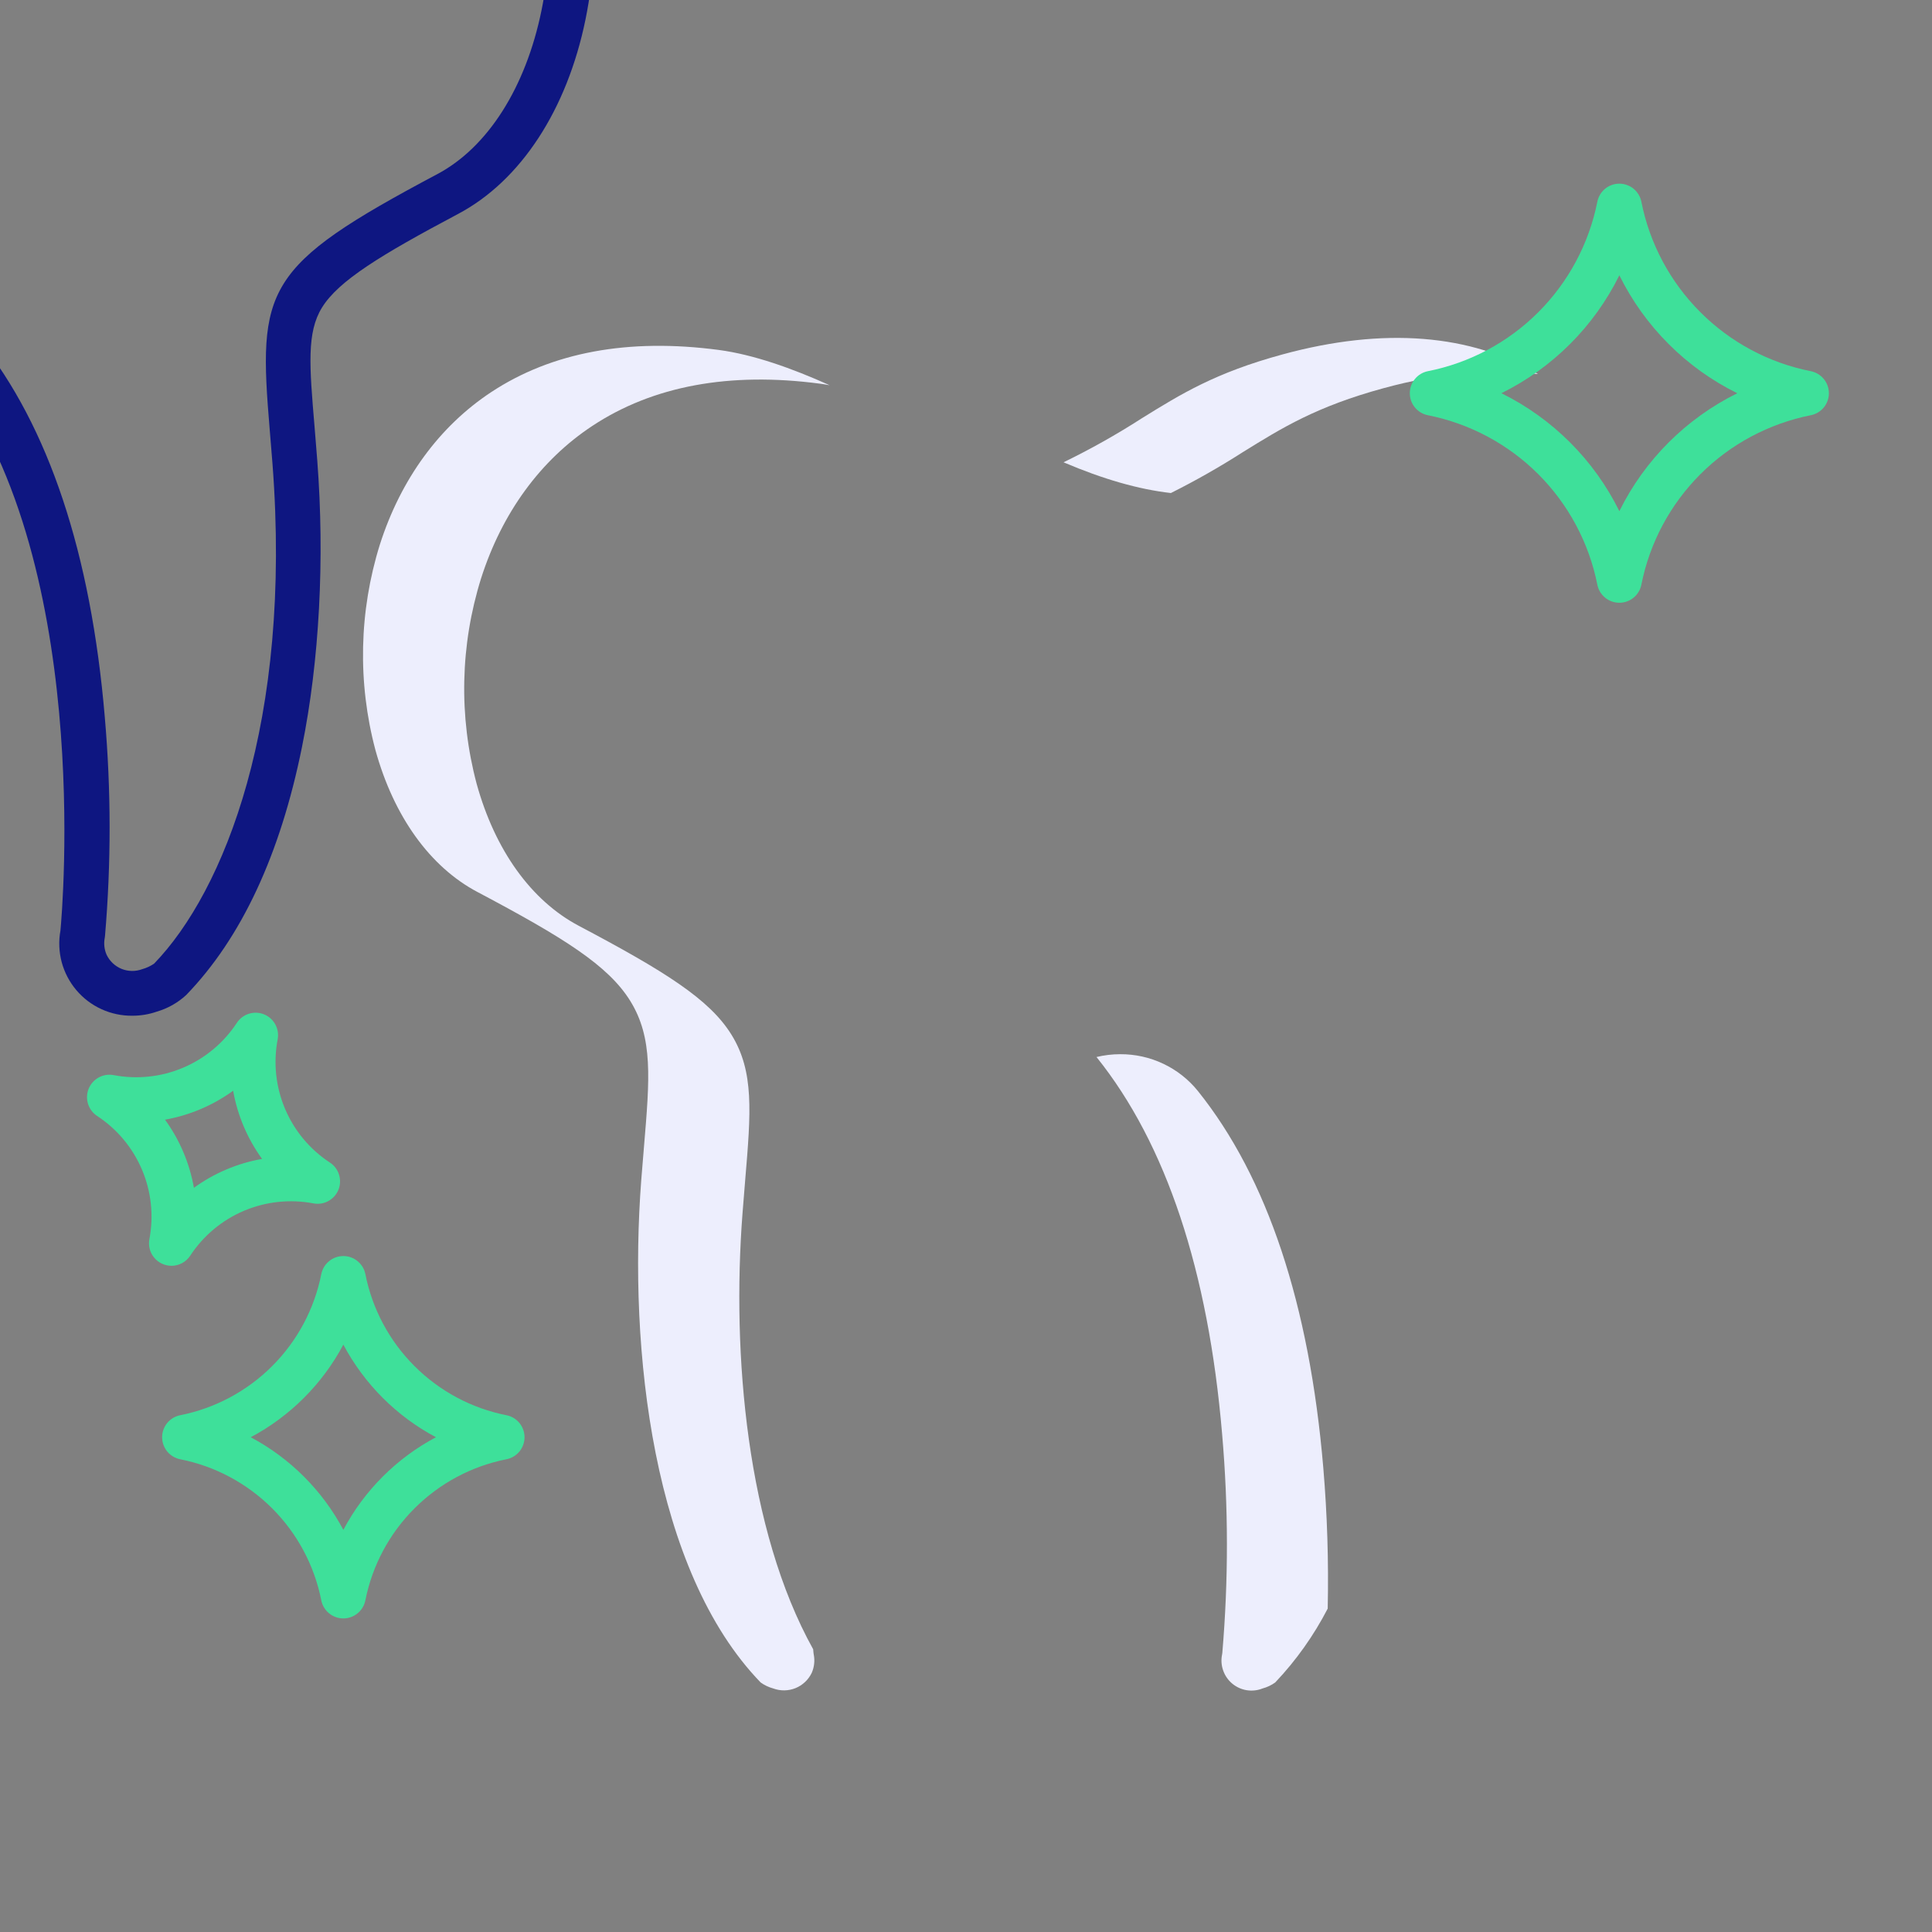 <svg width="46" height="46" viewBox="0 0 46 46" fill="none" xmlns="http://www.w3.org/2000/svg">
<rect x="0" y="0" width="46" height="46" fill="#808080" stroke="none"/>
<g clip-path="url(#clip0_18_136)">
<path d="M29.59 10.766C30.532 10.182 31.345 9.678 32.944 9.242C34.281 8.877 35.514 8.77 36.618 8.906C35.034 7.959 32.953 7.779 30.535 8.439C28.935 8.875 28.122 9.379 27.18 9.963C26.582 10.348 25.962 10.696 25.322 11.007C26.267 11.41 27.109 11.651 27.878 11.739C28.465 11.445 29.037 11.12 29.59 10.766Z" fill="#EDEEFD"/>
<path d="M31.507 34.946C31.177 31.055 30.174 28.038 28.524 25.98C28.302 25.703 28.019 25.48 27.698 25.328C27.378 25.176 27.026 25.098 26.671 25.1C26.481 25.1 26.292 25.123 26.107 25.167C26.11 25.17 26.113 25.173 26.115 25.177C27.764 27.235 28.768 30.251 29.098 34.143C29.249 35.877 29.25 37.62 29.103 39.355C29.102 39.368 29.1 39.382 29.097 39.395C29.071 39.521 29.08 39.652 29.123 39.773C29.165 39.895 29.24 40.003 29.339 40.086C29.438 40.168 29.557 40.223 29.684 40.243C29.812 40.263 29.942 40.249 30.062 40.201C30.17 40.172 30.271 40.124 30.362 40.059C30.859 39.535 31.28 38.942 31.612 38.3C31.636 37.181 31.601 36.062 31.507 34.946Z" fill="#EDEEFD"/>
<path d="M19.369 39.355C19.368 39.346 19.365 39.316 19.361 39.268C17.779 36.421 17.422 32.243 17.678 28.9C17.7 28.612 17.722 28.344 17.743 28.093C17.878 26.485 17.96 25.515 17.416 24.636C16.893 23.79 15.826 23.125 13.777 22.041C12.648 21.443 11.786 20.243 11.349 18.663C10.92 17.054 10.957 15.357 11.455 13.768C11.953 12.21 12.869 10.955 14.104 10.14C15.546 9.188 17.369 8.85 19.522 9.135C19.598 9.145 19.675 9.158 19.753 9.172C18.854 8.767 17.938 8.442 17.113 8.332C14.96 8.047 13.137 8.385 11.694 9.337C10.46 10.152 9.544 11.406 9.045 12.964C8.548 14.553 8.511 16.251 8.939 17.86C9.376 19.44 10.238 20.64 11.368 21.238C13.416 22.322 14.483 22.987 15.007 23.833C15.551 24.712 15.469 25.682 15.334 27.29C15.313 27.541 15.29 27.808 15.268 28.097C14.959 32.14 15.543 37.406 18.111 40.059C18.202 40.124 18.303 40.172 18.41 40.201C18.582 40.265 18.772 40.262 18.942 40.193C19.111 40.124 19.249 39.994 19.328 39.828C19.387 39.692 19.404 39.54 19.375 39.394C19.372 39.381 19.37 39.368 19.369 39.355Z" fill="#EDEEFD"/>
<path d="M4.082 30.138C4.171 30.138 4.258 30.116 4.336 30.074C4.414 30.032 4.48 29.971 4.529 29.897C4.84 29.423 5.285 29.051 5.807 28.829C6.329 28.608 6.906 28.546 7.463 28.652C7.584 28.675 7.71 28.656 7.818 28.596C7.927 28.537 8.011 28.442 8.058 28.328C8.104 28.213 8.109 28.086 8.072 27.968C8.036 27.85 7.959 27.748 7.856 27.681C7.381 27.37 7.009 26.925 6.788 26.403C6.566 25.88 6.505 25.304 6.611 24.747C6.634 24.625 6.614 24.499 6.555 24.391C6.496 24.282 6.401 24.198 6.286 24.151C6.172 24.105 6.044 24.1 5.926 24.137C5.808 24.174 5.707 24.25 5.639 24.354C5.328 24.828 4.883 25.2 4.361 25.421C3.839 25.643 3.263 25.704 2.705 25.598C2.584 25.575 2.458 25.595 2.35 25.654C2.241 25.714 2.157 25.809 2.11 25.923C2.064 26.038 2.059 26.165 2.096 26.283C2.133 26.401 2.209 26.502 2.312 26.57C2.787 26.881 3.159 27.326 3.38 27.848C3.602 28.37 3.663 28.947 3.557 29.504C3.542 29.581 3.545 29.661 3.565 29.737C3.584 29.813 3.62 29.884 3.671 29.944C3.721 30.005 3.784 30.053 3.855 30.087C3.926 30.12 4.003 30.138 4.082 30.138H4.082ZM5.551 25.97C5.655 26.556 5.89 27.111 6.24 27.593C5.654 27.696 5.099 27.932 4.617 28.281C4.514 27.695 4.278 27.14 3.929 26.659C4.515 26.555 5.07 26.319 5.551 25.97Z" fill="#3EE09A"/>
<path d="M43.115 8.838C42.119 8.641 41.203 8.152 40.485 7.433C39.766 6.715 39.277 5.799 39.08 4.803C39.056 4.682 38.99 4.573 38.895 4.494C38.799 4.416 38.679 4.373 38.556 4.373C38.432 4.373 38.312 4.416 38.217 4.494C38.121 4.573 38.056 4.682 38.032 4.803C37.834 5.799 37.345 6.715 36.627 7.433C35.908 8.152 34.993 8.641 33.996 8.838C33.875 8.862 33.766 8.928 33.688 9.024C33.609 9.119 33.567 9.239 33.567 9.362C33.567 9.486 33.609 9.606 33.688 9.701C33.766 9.797 33.875 9.862 33.996 9.886C34.993 10.084 35.908 10.573 36.627 11.291C37.345 12.01 37.834 12.925 38.032 13.922C38.056 14.043 38.121 14.152 38.217 14.23C38.312 14.309 38.432 14.351 38.556 14.351C38.679 14.351 38.799 14.309 38.895 14.23C38.99 14.152 39.056 14.043 39.08 13.922C39.277 12.925 39.766 12.01 40.485 11.291C41.203 10.573 42.119 10.084 43.115 9.886C43.236 9.862 43.345 9.797 43.424 9.701C43.502 9.606 43.545 9.486 43.545 9.362C43.545 9.239 43.502 9.119 43.424 9.024C43.345 8.928 43.236 8.862 43.115 8.838ZM38.556 12.17C37.954 10.951 36.967 9.965 35.748 9.362C36.967 8.76 37.954 7.774 38.556 6.555C39.158 7.774 40.145 8.761 41.364 9.363C40.145 9.965 39.158 10.951 38.556 12.17Z" fill="#3EE09A"/>
<path d="M12.489 34.22C12.489 34.097 12.446 33.977 12.368 33.881C12.29 33.786 12.181 33.72 12.059 33.696C11.229 33.532 10.467 33.124 9.869 32.526C9.27 31.928 8.863 31.165 8.699 30.335C8.675 30.214 8.609 30.105 8.513 30.027C8.418 29.948 8.298 29.906 8.175 29.906C8.051 29.906 7.931 29.948 7.836 30.027C7.74 30.105 7.675 30.214 7.65 30.335C7.486 31.165 7.079 31.928 6.48 32.526C5.882 33.124 5.12 33.531 4.29 33.696C4.169 33.72 4.06 33.785 3.981 33.881C3.903 33.977 3.86 34.096 3.86 34.22C3.86 34.343 3.903 34.463 3.981 34.559C4.06 34.654 4.169 34.72 4.29 34.744C5.12 34.908 5.882 35.316 6.481 35.914C7.079 36.512 7.486 37.275 7.65 38.105C7.675 38.226 7.74 38.335 7.836 38.413C7.931 38.491 8.051 38.534 8.175 38.534C8.298 38.534 8.418 38.491 8.513 38.413C8.609 38.335 8.675 38.226 8.699 38.105C8.863 37.275 9.27 36.512 9.869 35.914C10.467 35.316 11.229 34.908 12.059 34.744C12.181 34.72 12.29 34.654 12.368 34.559C12.446 34.463 12.489 34.344 12.489 34.22ZM8.175 36.425C7.676 35.487 6.908 34.719 5.97 34.22C6.908 33.721 7.676 32.953 8.175 32.015C8.674 32.953 9.441 33.721 10.38 34.22C9.441 34.719 8.673 35.487 8.175 36.425Z" fill="#3EE09A"/>
<path d="M-15.734 5.092C-13.893 6.066 -12.886 6.678 -12.489 7.319C-12.123 7.911 -12.19 8.707 -12.311 10.152C-12.332 10.404 -12.355 10.674 -12.377 10.964C-12.557 13.311 -12.427 15.734 -12.013 17.786C-11.496 20.348 -10.569 22.335 -9.256 23.691C-8.993 23.96 -8.651 24.137 -8.28 24.198C-7.909 24.258 -7.528 24.199 -7.193 24.027C-6.859 23.856 -6.588 23.581 -6.42 23.245C-6.252 22.908 -6.197 22.527 -6.262 22.157C-6.306 21.701 -7.066 13.171 -3.435 8.751C-3.306 8.597 -3.144 8.474 -2.961 8.39C-2.779 8.306 -2.58 8.263 -2.379 8.264C-2.178 8.265 -1.98 8.31 -1.799 8.396C-1.617 8.482 -1.456 8.607 -1.328 8.761C2.231 13.203 1.482 21.7 1.439 22.157C1.393 22.407 1.404 22.663 1.469 22.909C1.535 23.154 1.654 23.381 1.818 23.575C1.982 23.769 2.187 23.924 2.418 24.029C2.649 24.134 2.9 24.187 3.154 24.184C3.352 24.184 3.548 24.151 3.735 24.086C3.995 24.01 4.234 23.875 4.433 23.691C5.746 22.335 6.673 20.348 7.19 17.786C7.605 15.734 7.734 13.311 7.554 10.964C7.532 10.675 7.51 10.406 7.489 10.155C7.367 8.71 7.3 7.914 7.667 7.322C8.063 6.682 9.071 6.068 10.912 5.091C12.397 4.303 13.501 2.615 13.941 0.461C14.364 -1.612 14.132 -3.858 13.304 -5.701C13.276 -5.765 13.235 -5.824 13.184 -5.872C13.133 -5.921 13.072 -5.959 13.007 -5.985C12.941 -6.01 12.87 -6.022 12.8 -6.02C12.729 -6.018 12.66 -6.002 12.596 -5.973C12.531 -5.944 12.473 -5.903 12.425 -5.851C12.377 -5.8 12.339 -5.739 12.314 -5.673C12.289 -5.607 12.278 -5.537 12.28 -5.466C12.283 -5.396 12.3 -5.327 12.329 -5.262C13.067 -3.62 13.273 -1.612 12.893 0.247C12.517 2.087 11.612 3.509 10.41 4.147C6.263 6.348 6.139 6.865 6.423 10.244C6.444 10.493 6.466 10.759 6.488 11.045C6.958 17.184 5.338 21.219 3.668 22.945C3.582 23.003 3.487 23.047 3.387 23.075C3.228 23.134 3.053 23.132 2.896 23.069C2.739 23.005 2.611 22.885 2.538 22.732C2.483 22.606 2.468 22.465 2.494 22.33C2.497 22.316 2.499 22.301 2.5 22.286C2.648 20.551 2.646 18.807 2.495 17.073C2.165 13.177 1.159 10.156 -0.494 8.093C-0.722 7.814 -1.008 7.588 -1.333 7.433C-1.658 7.278 -2.013 7.196 -2.373 7.194C-2.733 7.192 -3.089 7.27 -3.415 7.422C-3.742 7.574 -4.031 7.796 -4.261 8.072C-5.948 10.124 -6.975 13.146 -7.314 17.054C-7.469 18.794 -7.472 20.545 -7.323 22.286C-7.321 22.301 -7.319 22.316 -7.317 22.33C-7.29 22.465 -7.306 22.605 -7.36 22.732C-7.434 22.885 -7.561 23.005 -7.719 23.069C-7.876 23.132 -8.051 23.134 -8.21 23.075C-8.309 23.047 -8.402 23.004 -8.488 22.947C-10.16 21.219 -11.78 17.184 -11.311 11.045C-11.289 10.758 -11.267 10.49 -11.245 10.241C-10.961 6.859 -11.084 6.343 -15.233 4.147C-16.347 3.557 -17.199 2.371 -17.631 0.808C-18.056 -0.789 -18.02 -2.473 -17.526 -4.049C-17.005 -5.678 -15.184 -9.387 -9.53 -8.637C-7.682 -8.392 -5.368 -7.055 -3.837 -6.171C-3.376 -5.905 -2.978 -5.675 -2.684 -5.529C-1.261 -4.821 0.874 -3.928 2.981 -4.34C3.05 -4.353 3.116 -4.38 3.174 -4.419C3.233 -4.458 3.283 -4.507 3.322 -4.566C3.362 -4.624 3.389 -4.689 3.403 -4.758C3.417 -4.827 3.417 -4.898 3.404 -4.967C3.39 -5.036 3.363 -5.101 3.324 -5.16C3.286 -5.218 3.236 -5.268 3.177 -5.308C3.119 -5.347 3.054 -5.374 2.985 -5.388C2.916 -5.402 2.845 -5.402 2.776 -5.389C1.649 -5.169 0.369 -5.372 -1.195 -6.023C-0.594 -6.322 -0.009 -6.654 0.556 -7.016C1.493 -7.597 2.303 -8.099 3.892 -8.532C6.092 -9.132 7.981 -9.054 9.508 -8.301C9.635 -8.239 9.781 -8.23 9.915 -8.276C10.048 -8.322 10.159 -8.419 10.221 -8.545C10.284 -8.672 10.293 -8.818 10.248 -8.952C10.203 -9.086 10.107 -9.197 9.981 -9.26C8.213 -10.132 6.07 -10.234 3.61 -9.563C1.871 -9.089 0.959 -8.524 -0.007 -7.925C-0.757 -7.437 -1.547 -7.015 -2.37 -6.665C-2.402 -6.651 -2.432 -6.636 -2.462 -6.62C-2.697 -6.748 -2.984 -6.913 -3.302 -7.097C-4.907 -8.023 -7.331 -9.424 -9.389 -9.697C-13.867 -10.291 -17.289 -8.301 -18.544 -4.374C-19.747 -0.612 -18.486 3.635 -15.734 5.092Z" fill="#0E1681"/>
</g>
<defs>
<clipPath id="clip0_18_136">
<rect width="45.617" height="45.617" fill="white"/>
</clipPath>
</defs>
</svg>
